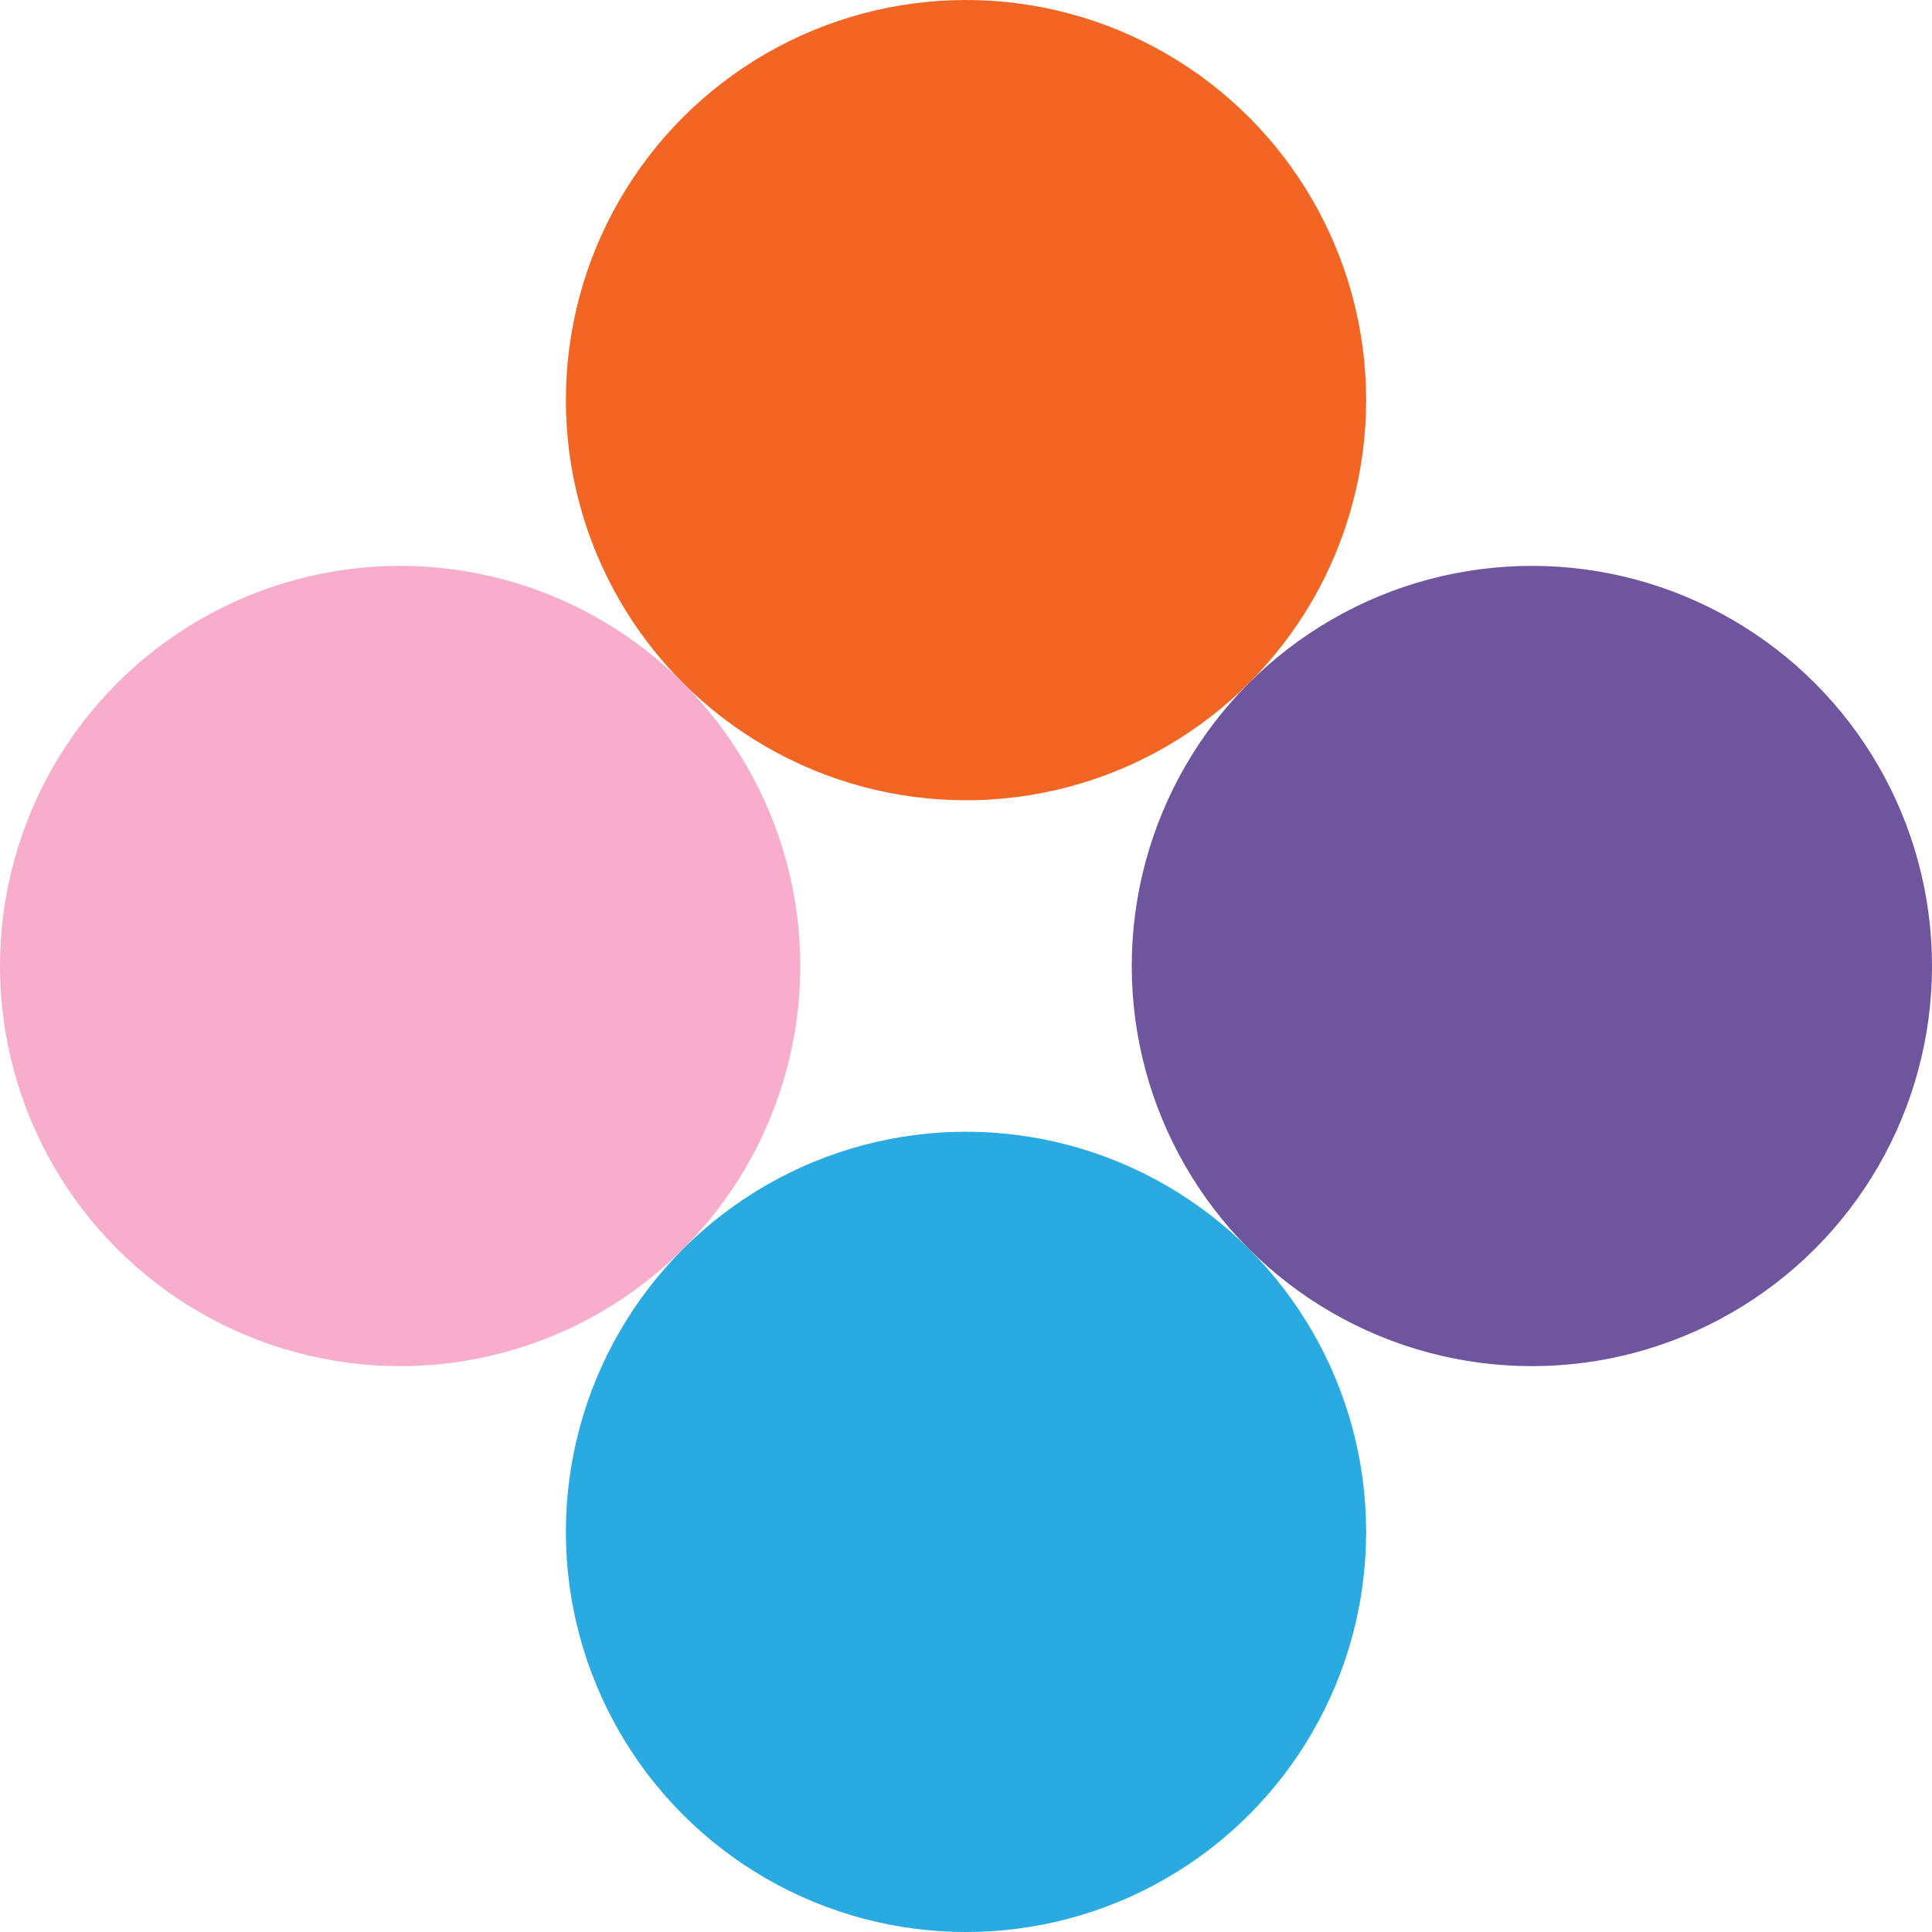 <?xml version="1.0" encoding="utf-8"?>
<!-- Generator: Adobe Illustrator 17.0.0, SVG Export Plug-In . SVG Version: 6.00 Build 0)  -->
<!DOCTYPE svg PUBLIC "-//W3C//DTD SVG 1.1//EN" "http://www.w3.org/Graphics/SVG/1.1/DTD/svg11.dtd">
<svg version="1.1" id="Layer_1" xmlns="http://www.w3.org/2000/svg" xmlns:xlink="http://www.w3.org/1999/xlink" x="0px" y="0px"
	 viewBox="0 0 121.521 121.522" enable-background="new 0 0 121.521 121.522"
	 xml:space="preserve">
<g>
	<circle fill="#F26522" cx="60.761" cy="25.168" r="25.168"/>
	<circle fill="#6E559E" cx="96.354" cy="60.761" r="25.168"/>
	<circle fill="#F7ADCB" cx="25.168" cy="60.761" r="25.168"/>
	<circle fill="#29ABE2" cx="60.761" cy="96.354" r="25.168"/>
</g>
</svg>
